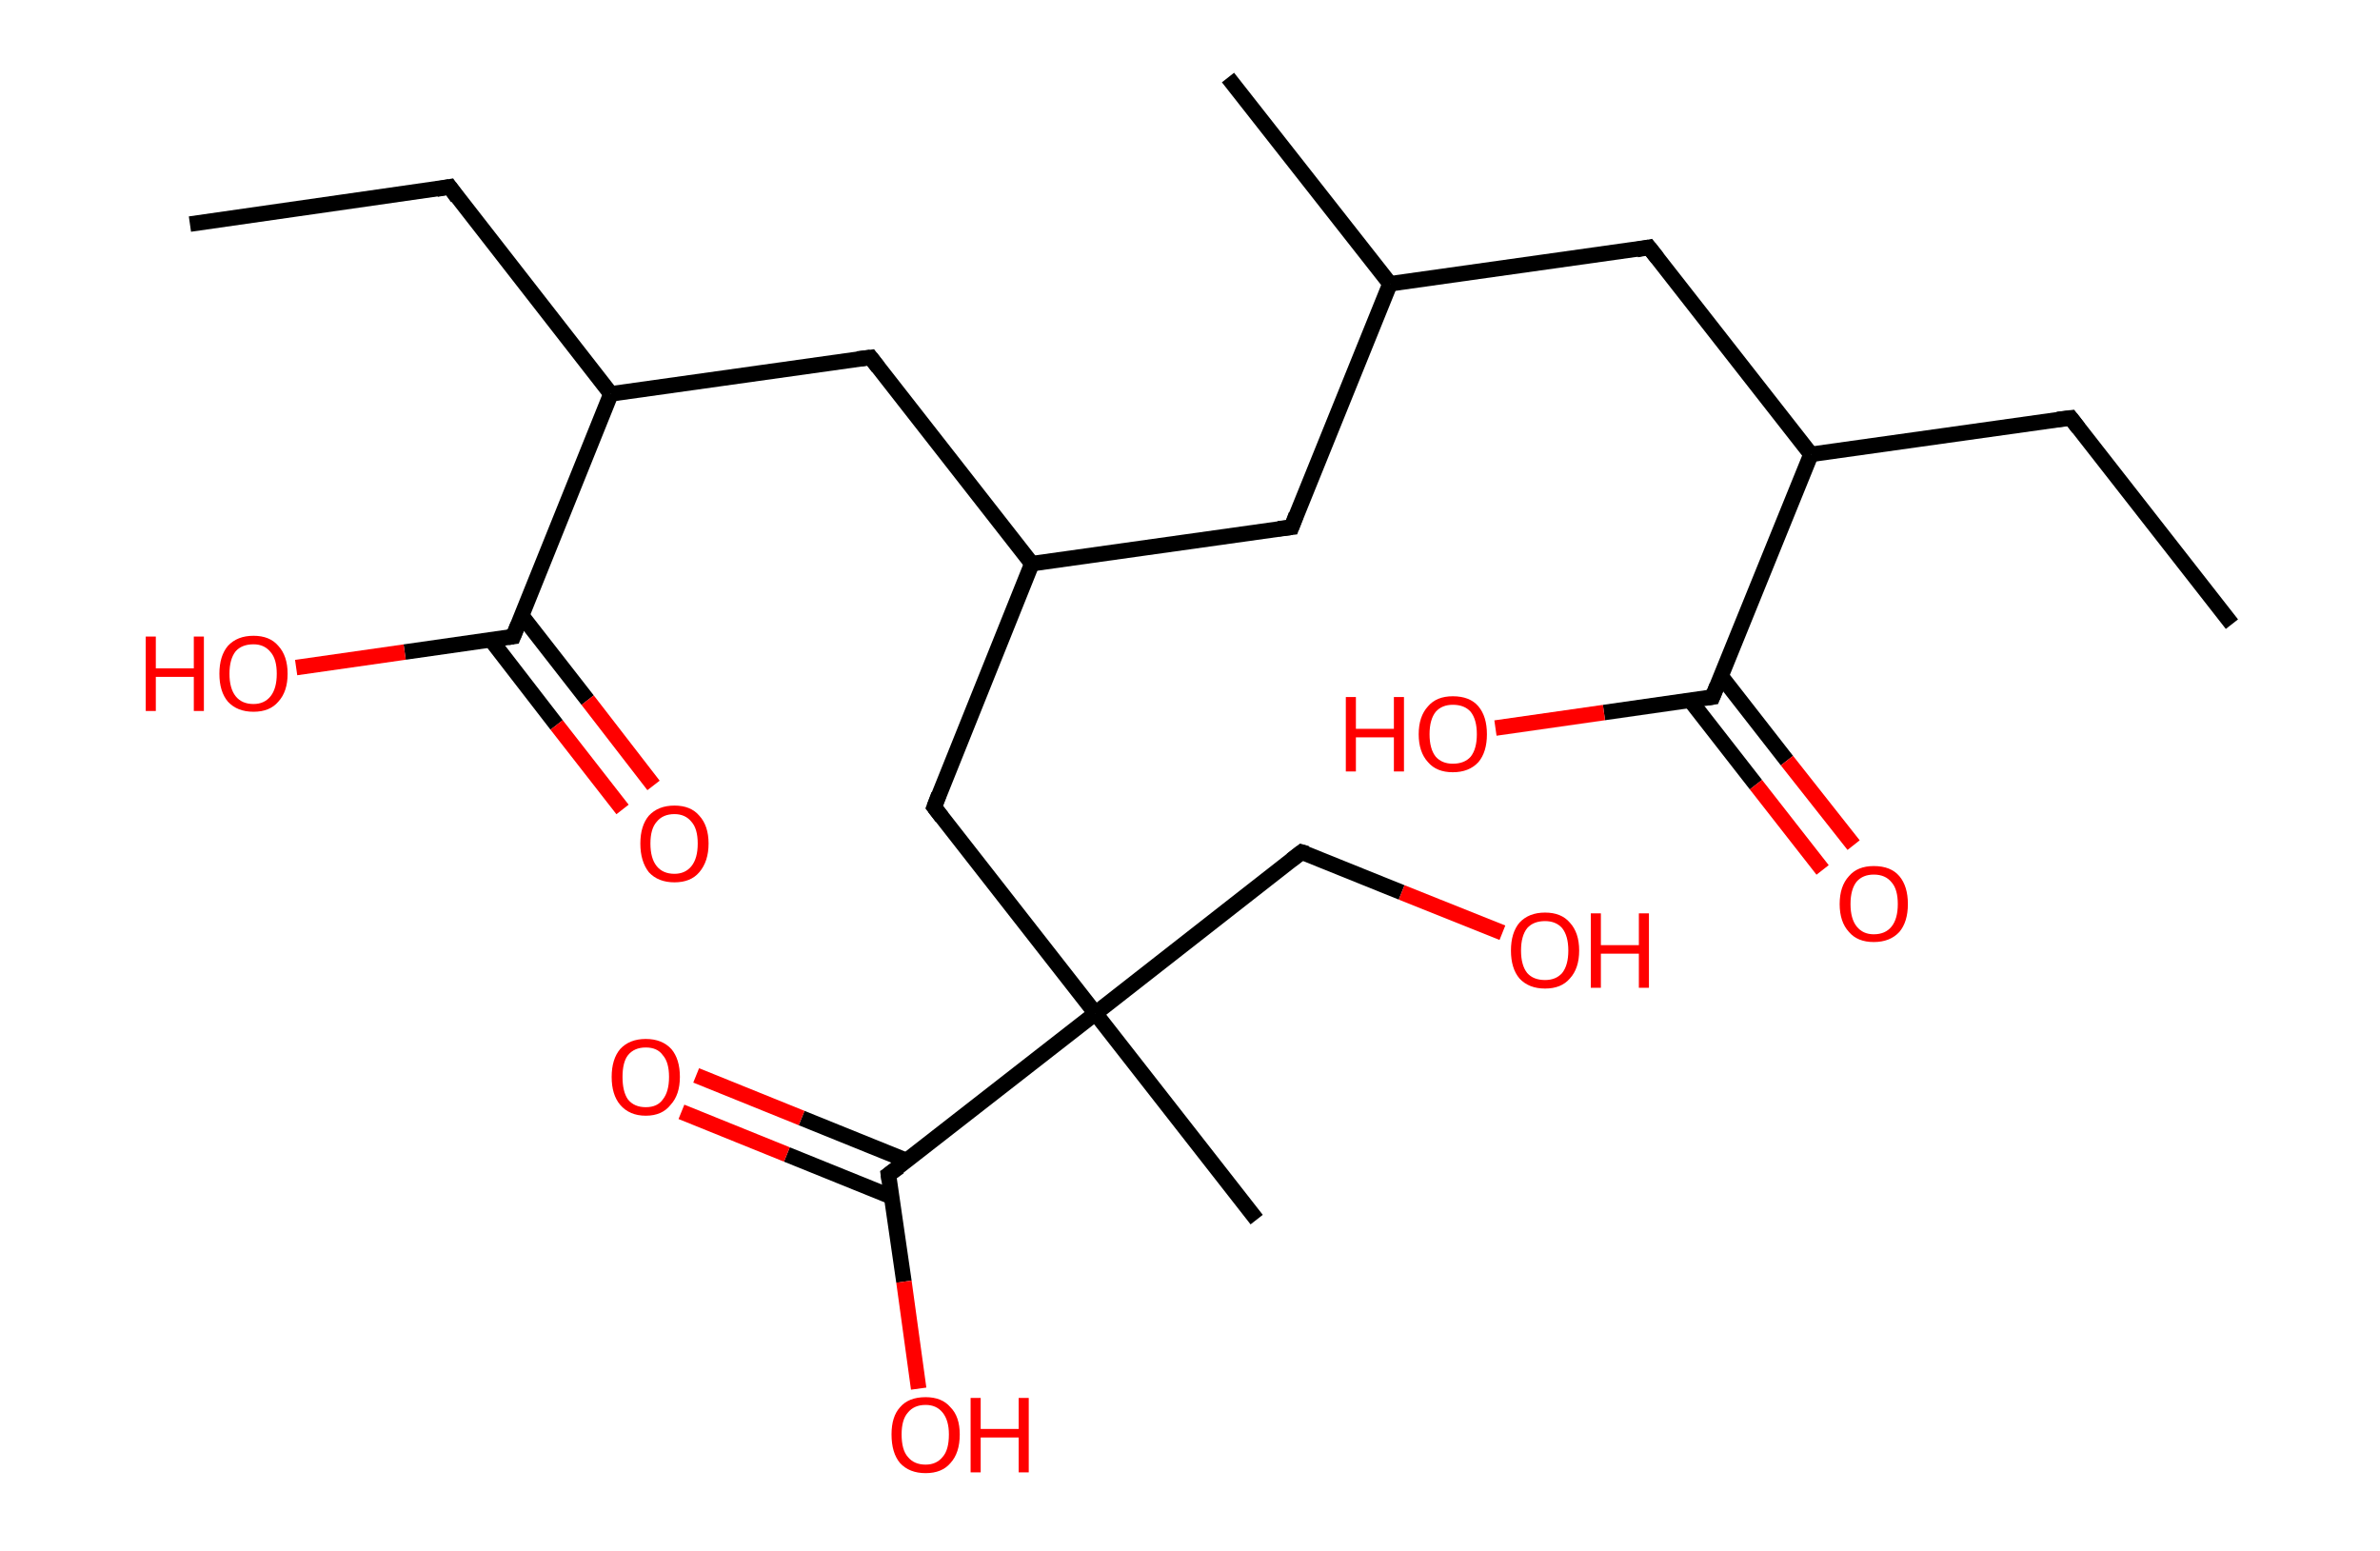 <?xml version='1.0' encoding='ASCII' standalone='yes'?>
<svg xmlns="http://www.w3.org/2000/svg" xmlns:rdkit="http://www.rdkit.org/xml" xmlns:xlink="http://www.w3.org/1999/xlink" version="1.1" baseProfile="full" xml:space="preserve" width="307px" height="200px" viewBox="0 0 307 200">
<!-- END OF HEADER -->
<rect style="opacity:1.0;fill:#FFFFFF;stroke:none" width="307.0" height="200.0" x="0.0" y="0.0"> </rect>
<path class="bond-0 atom-0 atom-1" d="M 287.9,80.5 L 267.1,53.9" style="fill:none;fill-rule:evenodd;stroke:#000000;stroke-width:2.0px;stroke-linecap:butt;stroke-linejoin:miter;stroke-opacity:1"/>
<path class="bond-1 atom-1 atom-2" d="M 267.1,53.9 L 233.6,58.6" style="fill:none;fill-rule:evenodd;stroke:#000000;stroke-width:2.0px;stroke-linecap:butt;stroke-linejoin:miter;stroke-opacity:1"/>
<path class="bond-2 atom-2 atom-3" d="M 233.6,58.6 L 212.7,31.9" style="fill:none;fill-rule:evenodd;stroke:#000000;stroke-width:2.0px;stroke-linecap:butt;stroke-linejoin:miter;stroke-opacity:1"/>
<path class="bond-3 atom-3 atom-4" d="M 212.7,31.9 L 179.3,36.6" style="fill:none;fill-rule:evenodd;stroke:#000000;stroke-width:2.0px;stroke-linecap:butt;stroke-linejoin:miter;stroke-opacity:1"/>
<path class="bond-4 atom-4 atom-5" d="M 179.3,36.6 L 158.4,10.0" style="fill:none;fill-rule:evenodd;stroke:#000000;stroke-width:2.0px;stroke-linecap:butt;stroke-linejoin:miter;stroke-opacity:1"/>
<path class="bond-5 atom-4 atom-6" d="M 179.3,36.6 L 166.6,68.0" style="fill:none;fill-rule:evenodd;stroke:#000000;stroke-width:2.0px;stroke-linecap:butt;stroke-linejoin:miter;stroke-opacity:1"/>
<path class="bond-6 atom-6 atom-7" d="M 166.6,68.0 L 133.1,72.7" style="fill:none;fill-rule:evenodd;stroke:#000000;stroke-width:2.0px;stroke-linecap:butt;stroke-linejoin:miter;stroke-opacity:1"/>
<path class="bond-7 atom-7 atom-8" d="M 133.1,72.7 L 112.3,46.1" style="fill:none;fill-rule:evenodd;stroke:#000000;stroke-width:2.0px;stroke-linecap:butt;stroke-linejoin:miter;stroke-opacity:1"/>
<path class="bond-8 atom-8 atom-9" d="M 112.3,46.1 L 78.8,50.8" style="fill:none;fill-rule:evenodd;stroke:#000000;stroke-width:2.0px;stroke-linecap:butt;stroke-linejoin:miter;stroke-opacity:1"/>
<path class="bond-9 atom-9 atom-10" d="M 78.8,50.8 L 58.0,24.1" style="fill:none;fill-rule:evenodd;stroke:#000000;stroke-width:2.0px;stroke-linecap:butt;stroke-linejoin:miter;stroke-opacity:1"/>
<path class="bond-10 atom-10 atom-11" d="M 58.0,24.1 L 24.5,28.9" style="fill:none;fill-rule:evenodd;stroke:#000000;stroke-width:2.0px;stroke-linecap:butt;stroke-linejoin:miter;stroke-opacity:1"/>
<path class="bond-11 atom-9 atom-12" d="M 78.8,50.8 L 66.2,82.1" style="fill:none;fill-rule:evenodd;stroke:#000000;stroke-width:2.0px;stroke-linecap:butt;stroke-linejoin:miter;stroke-opacity:1"/>
<path class="bond-12 atom-12 atom-13" d="M 63.3,82.5 L 71.8,93.5" style="fill:none;fill-rule:evenodd;stroke:#000000;stroke-width:2.0px;stroke-linecap:butt;stroke-linejoin:miter;stroke-opacity:1"/>
<path class="bond-12 atom-12 atom-13" d="M 71.8,93.5 L 80.3,104.4" style="fill:none;fill-rule:evenodd;stroke:#FF0000;stroke-width:2.0px;stroke-linecap:butt;stroke-linejoin:miter;stroke-opacity:1"/>
<path class="bond-12 atom-12 atom-13" d="M 67.3,79.4 L 75.8,90.3" style="fill:none;fill-rule:evenodd;stroke:#000000;stroke-width:2.0px;stroke-linecap:butt;stroke-linejoin:miter;stroke-opacity:1"/>
<path class="bond-12 atom-12 atom-13" d="M 75.8,90.3 L 84.3,101.3" style="fill:none;fill-rule:evenodd;stroke:#FF0000;stroke-width:2.0px;stroke-linecap:butt;stroke-linejoin:miter;stroke-opacity:1"/>
<path class="bond-13 atom-12 atom-14" d="M 66.2,82.1 L 52.2,84.1" style="fill:none;fill-rule:evenodd;stroke:#000000;stroke-width:2.0px;stroke-linecap:butt;stroke-linejoin:miter;stroke-opacity:1"/>
<path class="bond-13 atom-12 atom-14" d="M 52.2,84.1 L 38.2,86.1" style="fill:none;fill-rule:evenodd;stroke:#FF0000;stroke-width:2.0px;stroke-linecap:butt;stroke-linejoin:miter;stroke-opacity:1"/>
<path class="bond-14 atom-7 atom-15" d="M 133.1,72.7 L 120.5,104.1" style="fill:none;fill-rule:evenodd;stroke:#000000;stroke-width:2.0px;stroke-linecap:butt;stroke-linejoin:miter;stroke-opacity:1"/>
<path class="bond-15 atom-15 atom-16" d="M 120.5,104.1 L 141.3,130.7" style="fill:none;fill-rule:evenodd;stroke:#000000;stroke-width:2.0px;stroke-linecap:butt;stroke-linejoin:miter;stroke-opacity:1"/>
<path class="bond-16 atom-16 atom-17" d="M 141.3,130.7 L 162.1,157.3" style="fill:none;fill-rule:evenodd;stroke:#000000;stroke-width:2.0px;stroke-linecap:butt;stroke-linejoin:miter;stroke-opacity:1"/>
<path class="bond-17 atom-16 atom-18" d="M 141.3,130.7 L 167.9,109.9" style="fill:none;fill-rule:evenodd;stroke:#000000;stroke-width:2.0px;stroke-linecap:butt;stroke-linejoin:miter;stroke-opacity:1"/>
<path class="bond-18 atom-18 atom-19" d="M 167.9,109.9 L 180.8,115.1" style="fill:none;fill-rule:evenodd;stroke:#000000;stroke-width:2.0px;stroke-linecap:butt;stroke-linejoin:miter;stroke-opacity:1"/>
<path class="bond-18 atom-18 atom-19" d="M 180.8,115.1 L 193.8,120.3" style="fill:none;fill-rule:evenodd;stroke:#FF0000;stroke-width:2.0px;stroke-linecap:butt;stroke-linejoin:miter;stroke-opacity:1"/>
<path class="bond-19 atom-16 atom-20" d="M 141.3,130.7 L 114.6,151.5" style="fill:none;fill-rule:evenodd;stroke:#000000;stroke-width:2.0px;stroke-linecap:butt;stroke-linejoin:miter;stroke-opacity:1"/>
<path class="bond-20 atom-20 atom-21" d="M 117.0,149.7 L 103.4,144.2" style="fill:none;fill-rule:evenodd;stroke:#000000;stroke-width:2.0px;stroke-linecap:butt;stroke-linejoin:miter;stroke-opacity:1"/>
<path class="bond-20 atom-20 atom-21" d="M 103.4,144.2 L 89.8,138.7" style="fill:none;fill-rule:evenodd;stroke:#FF0000;stroke-width:2.0px;stroke-linecap:butt;stroke-linejoin:miter;stroke-opacity:1"/>
<path class="bond-20 atom-20 atom-21" d="M 115.1,154.4 L 101.5,148.9" style="fill:none;fill-rule:evenodd;stroke:#000000;stroke-width:2.0px;stroke-linecap:butt;stroke-linejoin:miter;stroke-opacity:1"/>
<path class="bond-20 atom-20 atom-21" d="M 101.5,148.9 L 87.9,143.4" style="fill:none;fill-rule:evenodd;stroke:#FF0000;stroke-width:2.0px;stroke-linecap:butt;stroke-linejoin:miter;stroke-opacity:1"/>
<path class="bond-21 atom-20 atom-22" d="M 114.6,151.5 L 116.6,165.3" style="fill:none;fill-rule:evenodd;stroke:#000000;stroke-width:2.0px;stroke-linecap:butt;stroke-linejoin:miter;stroke-opacity:1"/>
<path class="bond-21 atom-20 atom-22" d="M 116.6,165.3 L 118.5,179.1" style="fill:none;fill-rule:evenodd;stroke:#FF0000;stroke-width:2.0px;stroke-linecap:butt;stroke-linejoin:miter;stroke-opacity:1"/>
<path class="bond-22 atom-2 atom-23" d="M 233.6,58.6 L 220.9,89.9" style="fill:none;fill-rule:evenodd;stroke:#000000;stroke-width:2.0px;stroke-linecap:butt;stroke-linejoin:miter;stroke-opacity:1"/>
<path class="bond-23 atom-23 atom-24" d="M 218.0,90.3 L 226.5,101.2" style="fill:none;fill-rule:evenodd;stroke:#000000;stroke-width:2.0px;stroke-linecap:butt;stroke-linejoin:miter;stroke-opacity:1"/>
<path class="bond-23 atom-23 atom-24" d="M 226.5,101.2 L 235.1,112.2" style="fill:none;fill-rule:evenodd;stroke:#FF0000;stroke-width:2.0px;stroke-linecap:butt;stroke-linejoin:miter;stroke-opacity:1"/>
<path class="bond-23 atom-23 atom-24" d="M 222.0,87.2 L 230.5,98.1" style="fill:none;fill-rule:evenodd;stroke:#000000;stroke-width:2.0px;stroke-linecap:butt;stroke-linejoin:miter;stroke-opacity:1"/>
<path class="bond-23 atom-23 atom-24" d="M 230.5,98.1 L 239.1,109.0" style="fill:none;fill-rule:evenodd;stroke:#FF0000;stroke-width:2.0px;stroke-linecap:butt;stroke-linejoin:miter;stroke-opacity:1"/>
<path class="bond-24 atom-23 atom-25" d="M 220.9,89.9 L 206.9,91.9" style="fill:none;fill-rule:evenodd;stroke:#000000;stroke-width:2.0px;stroke-linecap:butt;stroke-linejoin:miter;stroke-opacity:1"/>
<path class="bond-24 atom-23 atom-25" d="M 206.9,91.9 L 192.9,93.9" style="fill:none;fill-rule:evenodd;stroke:#FF0000;stroke-width:2.0px;stroke-linecap:butt;stroke-linejoin:miter;stroke-opacity:1"/>
<path d="M 268.1,55.2 L 267.1,53.9 L 265.4,54.1" style="fill:none;stroke:#000000;stroke-width:2.0px;stroke-linecap:butt;stroke-linejoin:miter;stroke-opacity:1;"/>
<path d="M 213.8,33.3 L 212.7,31.9 L 211.1,32.2" style="fill:none;stroke:#000000;stroke-width:2.0px;stroke-linecap:butt;stroke-linejoin:miter;stroke-opacity:1;"/>
<path d="M 167.2,66.4 L 166.6,68.0 L 164.9,68.2" style="fill:none;stroke:#000000;stroke-width:2.0px;stroke-linecap:butt;stroke-linejoin:miter;stroke-opacity:1;"/>
<path d="M 113.3,47.4 L 112.3,46.1 L 110.6,46.3" style="fill:none;stroke:#000000;stroke-width:2.0px;stroke-linecap:butt;stroke-linejoin:miter;stroke-opacity:1;"/>
<path d="M 59.0,25.5 L 58.0,24.1 L 56.3,24.4" style="fill:none;stroke:#000000;stroke-width:2.0px;stroke-linecap:butt;stroke-linejoin:miter;stroke-opacity:1;"/>
<path d="M 66.8,80.6 L 66.2,82.1 L 65.5,82.2" style="fill:none;stroke:#000000;stroke-width:2.0px;stroke-linecap:butt;stroke-linejoin:miter;stroke-opacity:1;"/>
<path d="M 121.1,102.5 L 120.5,104.1 L 121.5,105.4" style="fill:none;stroke:#000000;stroke-width:2.0px;stroke-linecap:butt;stroke-linejoin:miter;stroke-opacity:1;"/>
<path d="M 166.6,110.9 L 167.9,109.9 L 168.6,110.1" style="fill:none;stroke:#000000;stroke-width:2.0px;stroke-linecap:butt;stroke-linejoin:miter;stroke-opacity:1;"/>
<path d="M 116.0,150.5 L 114.6,151.5 L 114.7,152.2" style="fill:none;stroke:#000000;stroke-width:2.0px;stroke-linecap:butt;stroke-linejoin:miter;stroke-opacity:1;"/>
<path d="M 221.5,88.4 L 220.9,89.9 L 220.2,90.0" style="fill:none;stroke:#000000;stroke-width:2.0px;stroke-linecap:butt;stroke-linejoin:miter;stroke-opacity:1;"/>
<path class="atom-13" d="M 82.6 108.8 Q 82.6 106.5, 83.7 105.2 Q 84.9 103.9, 87.0 103.9 Q 89.1 103.9, 90.2 105.2 Q 91.4 106.5, 91.4 108.8 Q 91.4 111.1, 90.2 112.5 Q 89.1 113.8, 87.0 113.8 Q 84.9 113.8, 83.7 112.5 Q 82.6 111.1, 82.6 108.8 M 87.0 112.7 Q 88.4 112.7, 89.2 111.7 Q 90.0 110.7, 90.0 108.8 Q 90.0 106.9, 89.2 106.0 Q 88.4 105.0, 87.0 105.0 Q 85.5 105.0, 84.7 106.0 Q 83.9 106.9, 83.9 108.8 Q 83.9 110.7, 84.7 111.7 Q 85.5 112.7, 87.0 112.7 " fill="#FF0000"/>
<path class="atom-14" d="M 18.8 82.1 L 20.1 82.1 L 20.1 86.2 L 25.0 86.2 L 25.0 82.1 L 26.3 82.1 L 26.3 91.7 L 25.0 91.7 L 25.0 87.3 L 20.1 87.3 L 20.1 91.7 L 18.8 91.7 L 18.8 82.1 " fill="#FF0000"/>
<path class="atom-14" d="M 28.3 86.9 Q 28.3 84.6, 29.4 83.3 Q 30.6 82.0, 32.7 82.0 Q 34.8 82.0, 35.9 83.3 Q 37.1 84.6, 37.1 86.9 Q 37.1 89.2, 35.9 90.5 Q 34.8 91.8, 32.7 91.8 Q 30.6 91.8, 29.4 90.5 Q 28.3 89.2, 28.3 86.9 M 32.7 90.8 Q 34.1 90.8, 34.9 89.8 Q 35.7 88.8, 35.7 86.9 Q 35.7 85.0, 34.9 84.1 Q 34.1 83.1, 32.7 83.1 Q 31.2 83.1, 30.4 84.0 Q 29.6 85.0, 29.6 86.9 Q 29.6 88.8, 30.4 89.8 Q 31.2 90.8, 32.7 90.8 " fill="#FF0000"/>
<path class="atom-19" d="M 194.9 122.6 Q 194.9 120.3, 196.0 119.0 Q 197.2 117.7, 199.3 117.7 Q 201.4 117.7, 202.5 119.0 Q 203.7 120.3, 203.7 122.6 Q 203.7 124.9, 202.5 126.2 Q 201.4 127.5, 199.3 127.5 Q 197.2 127.5, 196.0 126.2 Q 194.9 124.9, 194.9 122.6 M 199.3 126.4 Q 200.7 126.4, 201.5 125.5 Q 202.3 124.5, 202.3 122.6 Q 202.3 120.7, 201.5 119.7 Q 200.7 118.8, 199.3 118.8 Q 197.8 118.8, 197.0 119.7 Q 196.2 120.7, 196.2 122.6 Q 196.2 124.5, 197.0 125.5 Q 197.8 126.4, 199.3 126.4 " fill="#FF0000"/>
<path class="atom-19" d="M 205.2 117.8 L 206.5 117.8 L 206.5 121.9 L 211.4 121.9 L 211.4 117.8 L 212.7 117.8 L 212.7 127.4 L 211.4 127.4 L 211.4 123.0 L 206.5 123.0 L 206.5 127.4 L 205.2 127.4 L 205.2 117.8 " fill="#FF0000"/>
<path class="atom-21" d="M 78.9 138.9 Q 78.9 136.6, 80.0 135.3 Q 81.2 134.0, 83.3 134.0 Q 85.4 134.0, 86.6 135.3 Q 87.7 136.6, 87.7 138.9 Q 87.7 141.2, 86.5 142.5 Q 85.4 143.9, 83.3 143.9 Q 81.2 143.9, 80.0 142.5 Q 78.9 141.2, 78.9 138.9 M 83.3 142.8 Q 84.8 142.8, 85.5 141.8 Q 86.3 140.8, 86.3 138.9 Q 86.3 137.0, 85.5 136.1 Q 84.8 135.1, 83.3 135.1 Q 81.8 135.1, 81.0 136.1 Q 80.3 137.0, 80.3 138.9 Q 80.3 140.8, 81.0 141.8 Q 81.8 142.8, 83.3 142.8 " fill="#FF0000"/>
<path class="atom-22" d="M 115.0 185.0 Q 115.0 182.7, 116.1 181.5 Q 117.2 180.2, 119.4 180.2 Q 121.5 180.2, 122.6 181.5 Q 123.8 182.7, 123.8 185.0 Q 123.8 187.4, 122.6 188.7 Q 121.5 190.0, 119.4 190.0 Q 117.3 190.0, 116.1 188.7 Q 115.0 187.4, 115.0 185.0 M 119.4 188.9 Q 120.8 188.9, 121.6 187.9 Q 122.4 187.0, 122.4 185.0 Q 122.4 183.2, 121.6 182.2 Q 120.8 181.2, 119.4 181.2 Q 117.9 181.2, 117.1 182.2 Q 116.3 183.1, 116.3 185.0 Q 116.3 187.0, 117.1 187.9 Q 117.9 188.9, 119.4 188.9 " fill="#FF0000"/>
<path class="atom-22" d="M 125.2 180.3 L 126.5 180.3 L 126.5 184.3 L 131.4 184.3 L 131.4 180.3 L 132.7 180.3 L 132.7 189.9 L 131.4 189.9 L 131.4 185.4 L 126.5 185.4 L 126.5 189.9 L 125.2 189.9 L 125.2 180.3 " fill="#FF0000"/>
<path class="atom-24" d="M 237.3 116.6 Q 237.3 114.3, 238.5 113.0 Q 239.6 111.7, 241.7 111.7 Q 243.9 111.7, 245.0 113.0 Q 246.1 114.3, 246.1 116.6 Q 246.1 118.9, 245.0 120.2 Q 243.8 121.5, 241.7 121.5 Q 239.6 121.5, 238.5 120.2 Q 237.3 118.9, 237.3 116.6 M 241.7 120.5 Q 243.2 120.5, 244.0 119.5 Q 244.8 118.5, 244.8 116.6 Q 244.8 114.7, 244.0 113.8 Q 243.2 112.8, 241.7 112.8 Q 240.3 112.8, 239.5 113.7 Q 238.7 114.7, 238.7 116.6 Q 238.7 118.5, 239.5 119.5 Q 240.3 120.5, 241.7 120.5 " fill="#FF0000"/>
<path class="atom-25" d="M 173.6 89.9 L 174.9 89.9 L 174.9 94.0 L 179.8 94.0 L 179.8 89.9 L 181.1 89.9 L 181.1 99.5 L 179.8 99.5 L 179.8 95.1 L 174.9 95.1 L 174.9 99.5 L 173.6 99.5 L 173.6 89.9 " fill="#FF0000"/>
<path class="atom-25" d="M 183.0 94.7 Q 183.0 92.4, 184.2 91.1 Q 185.3 89.8, 187.4 89.8 Q 189.6 89.8, 190.7 91.1 Q 191.8 92.4, 191.8 94.7 Q 191.8 97.0, 190.7 98.3 Q 189.5 99.6, 187.4 99.6 Q 185.3 99.6, 184.2 98.3 Q 183.0 97.0, 183.0 94.7 M 187.4 98.5 Q 188.9 98.5, 189.7 97.6 Q 190.5 96.6, 190.5 94.7 Q 190.5 92.8, 189.7 91.8 Q 188.9 90.9, 187.4 90.9 Q 186.0 90.9, 185.2 91.8 Q 184.4 92.8, 184.4 94.7 Q 184.4 96.6, 185.2 97.6 Q 186.0 98.5, 187.4 98.5 " fill="#FF0000"/>
</svg>
